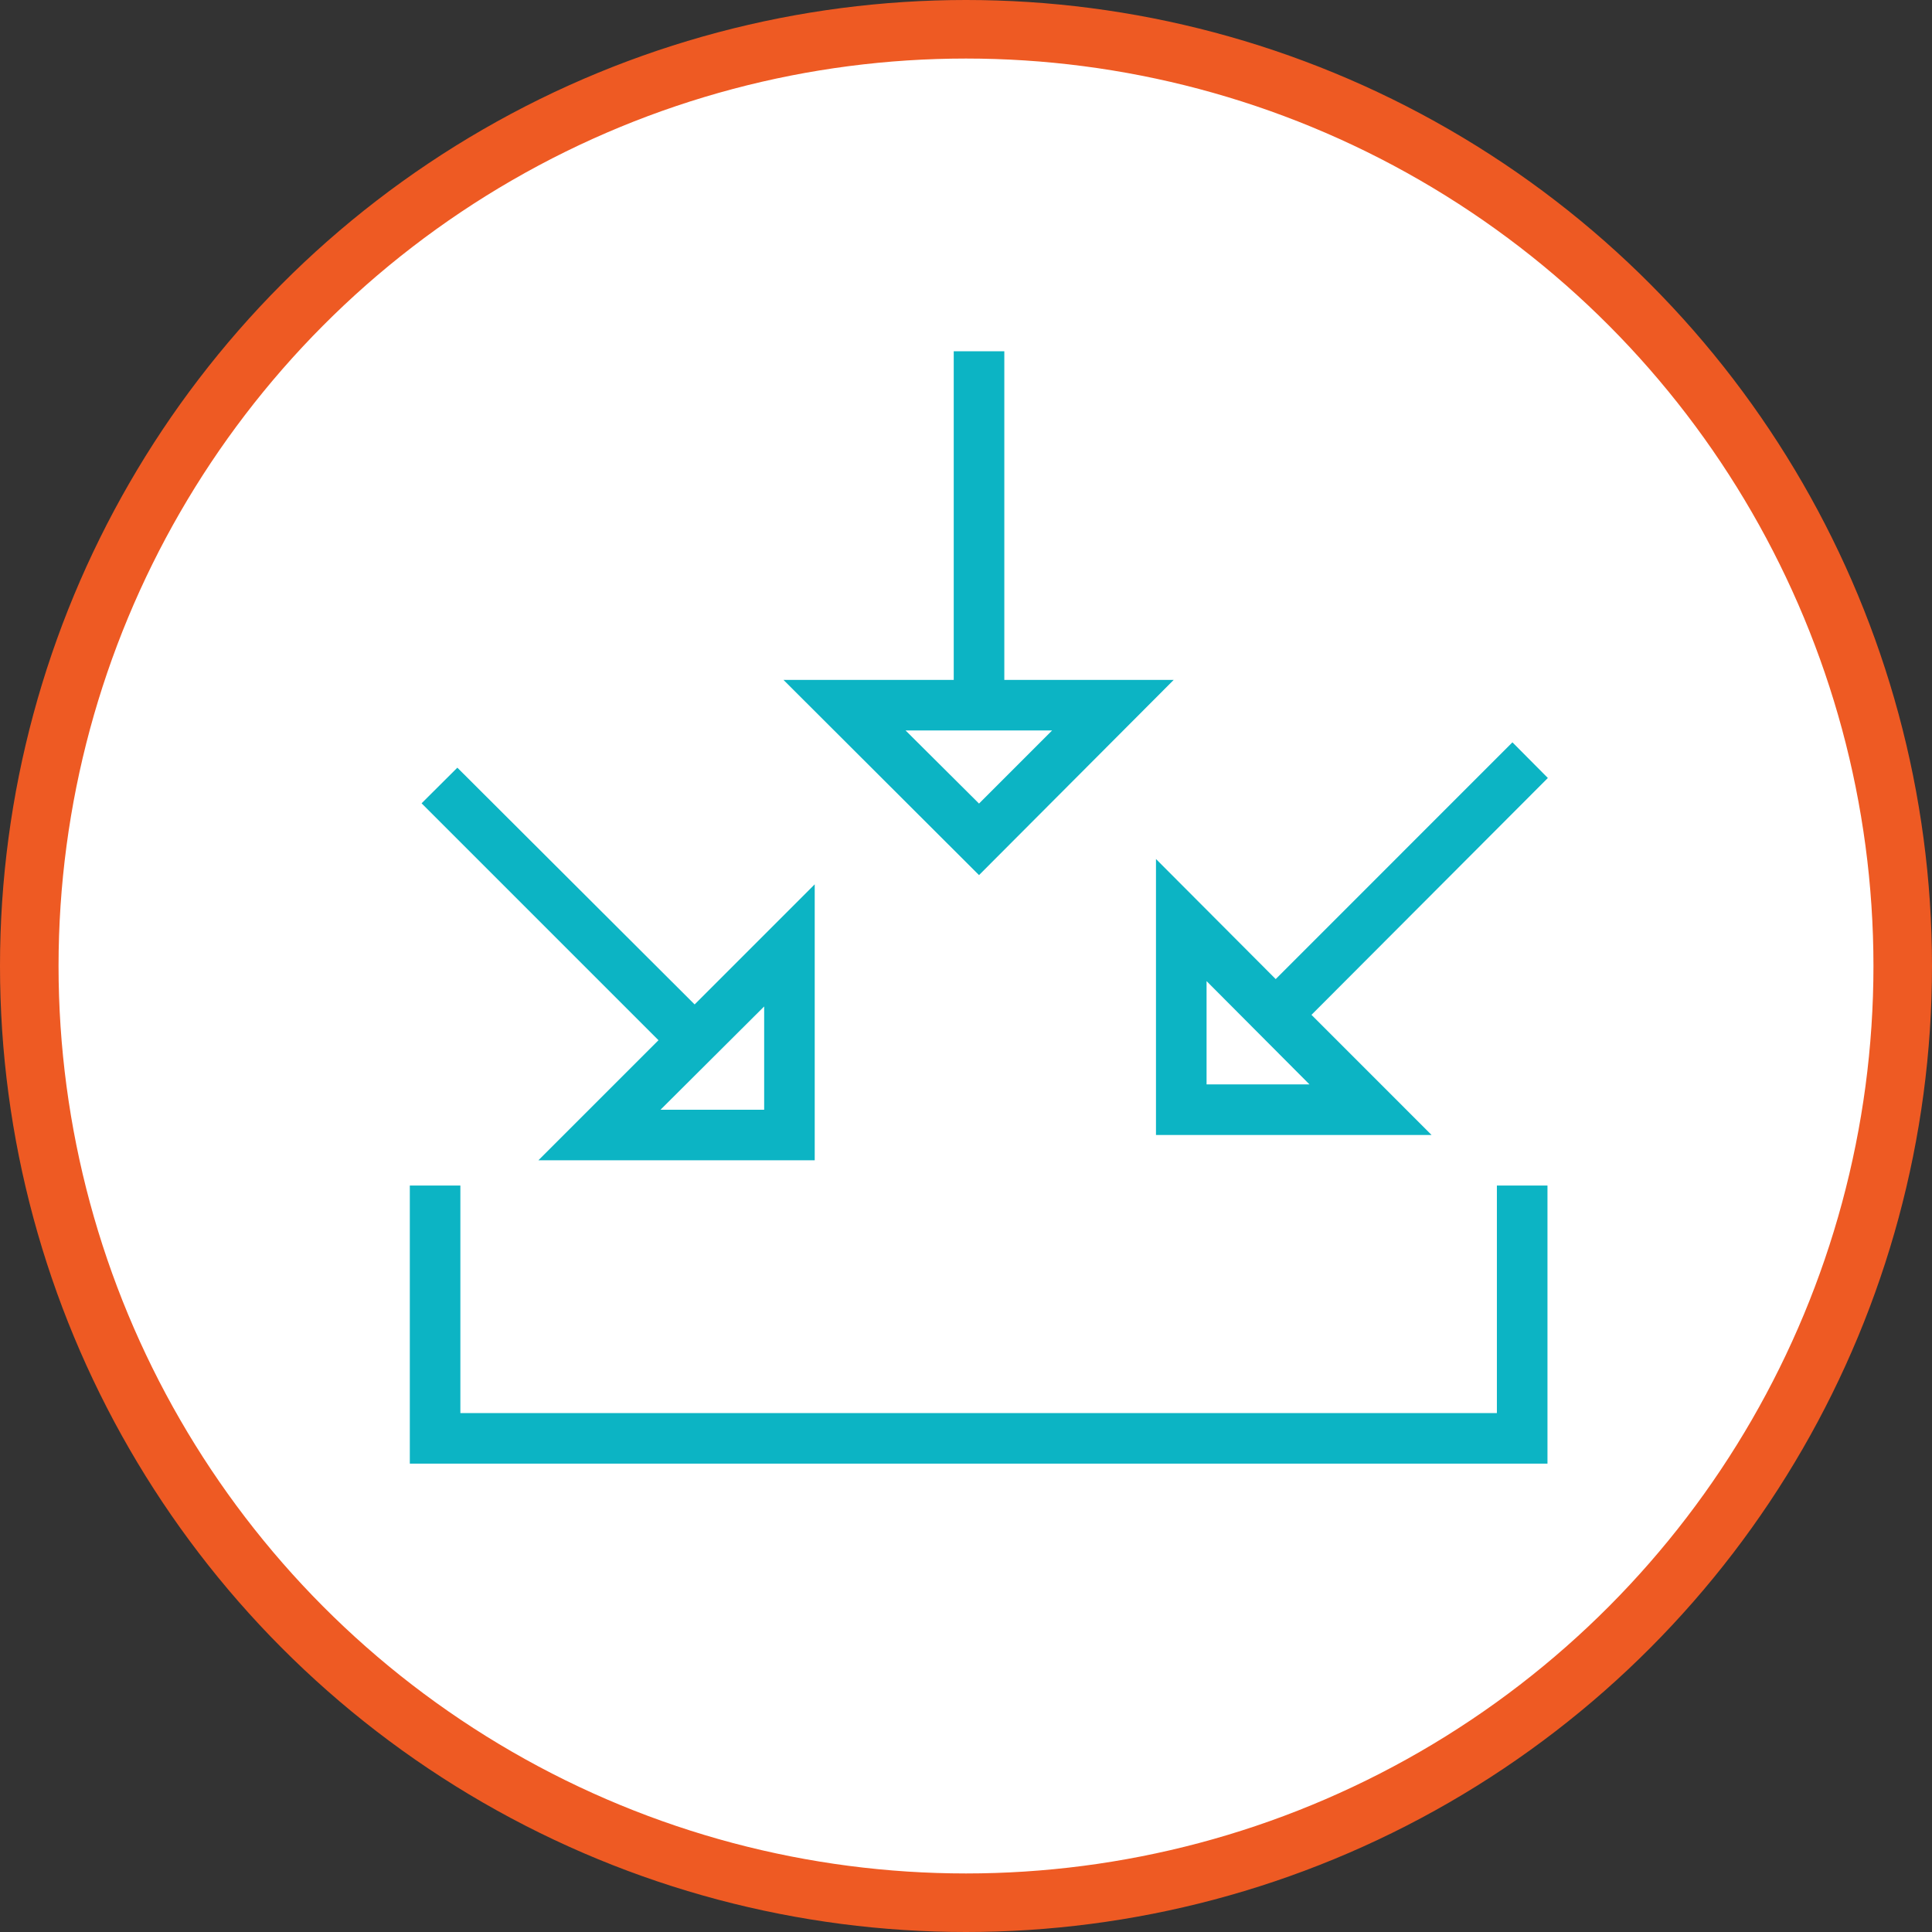 <svg width="66" height="66" viewBox="0 0 66 66" fill="none" xmlns="http://www.w3.org/2000/svg"><rect x="0" y="0" width="66" height="66" fill="#333333" stroke="none"/><title>Unified Inbox</title><circle cx="33" cy="33" r="32" fill="white" stroke="#EE5A23" stroke-width="2"></circle><path d="M32.581 12V23.227H26.765L33.445 29.895L40.095 23.227H34.309V12H32.581ZM35.941 24.954L33.445 27.451L30.936 24.954H35.941Z" fill="#0CB4C4"></path><path d="M52.864 40.5H51.136V48.273H15.727V40.5H14V50H52.864V40.5Z" fill="#0CB4C4"></path><path d="M51.667 25.359L43.58 33.447L39.49 29.345V38.772H48.904L44.802 34.669L52.877 26.577L51.667 25.359ZM41.218 37.044V33.516L44.733 37.044H41.218Z" fill="#0CB4C4"></path><path d="M15.624 26.225L14.402 27.442L22.495 35.535L18.392 39.637H27.832V30.21L23.73 34.313L15.624 26.225ZM26.105 37.91H22.564L26.105 34.382V37.91Z" fill="#0CB4C4"></path></svg>